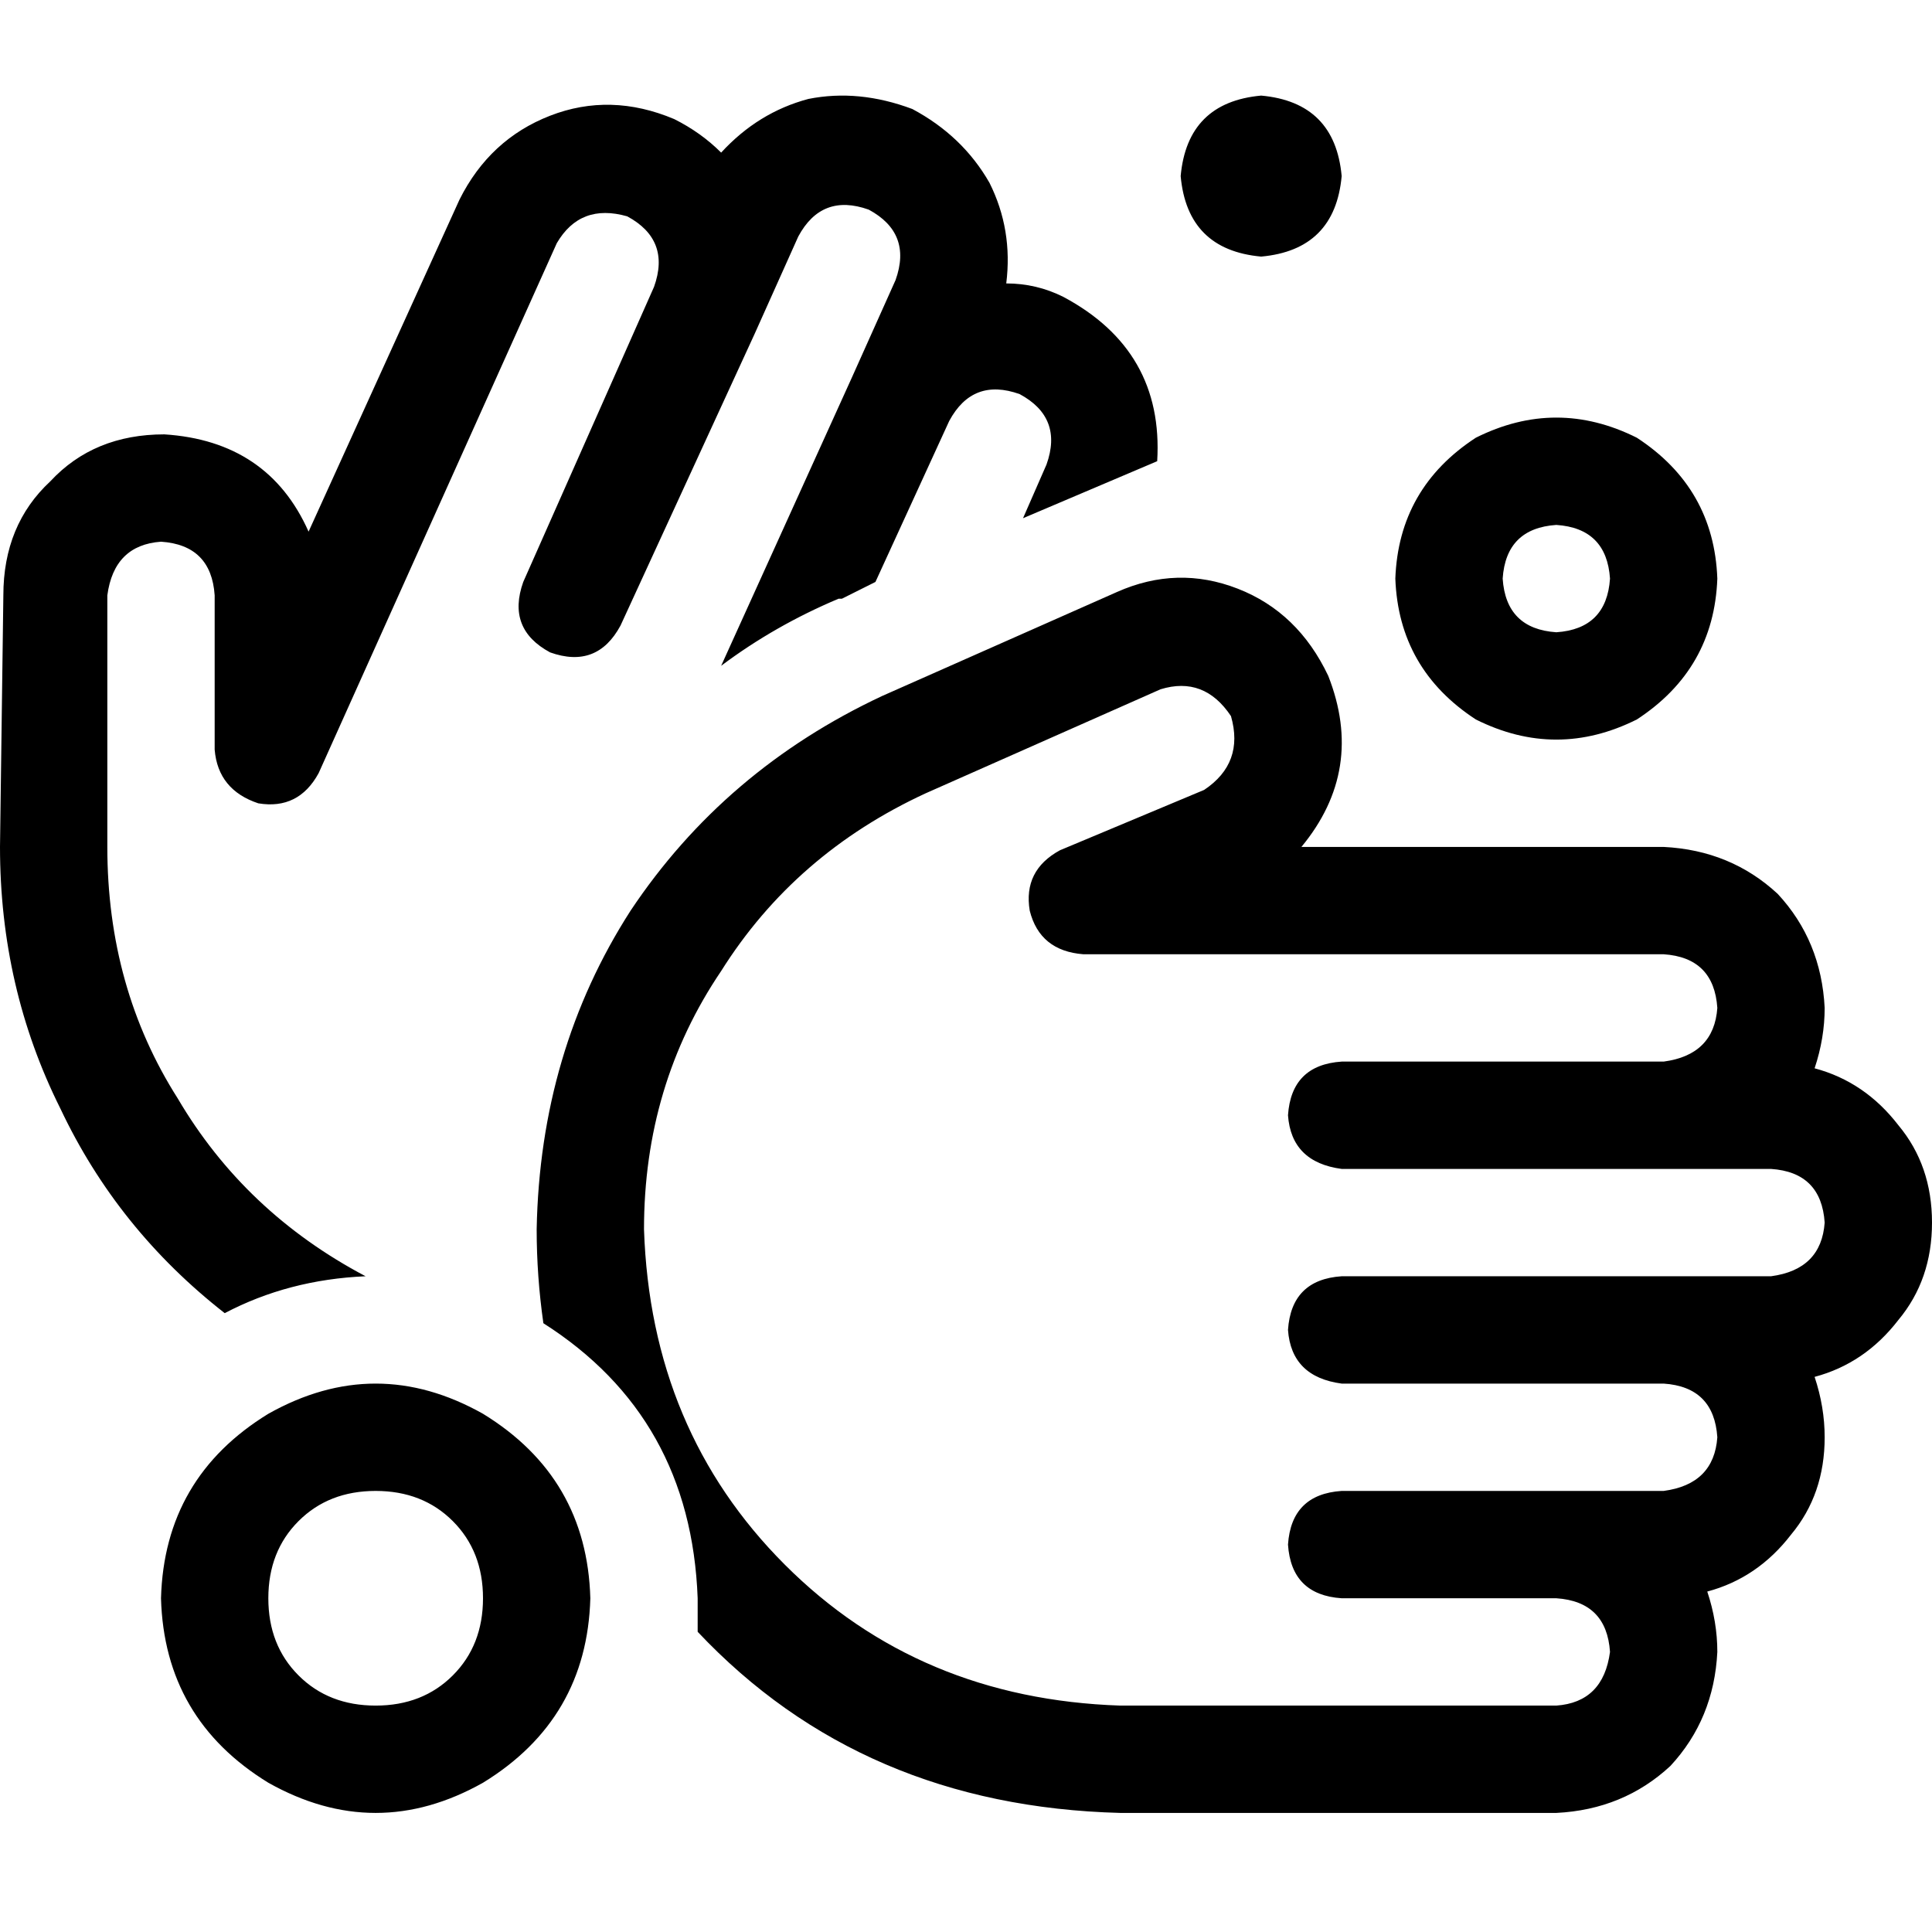 <svg xmlns="http://www.w3.org/2000/svg" viewBox="0 0 512 512">
  <path d="M 355.556 46.667 Q 353.778 27.111 334.222 25.333 Q 314.667 27.111 312.889 46.667 Q 314.667 66.222 334.222 68 Q 353.778 66.222 355.556 46.667 L 355.556 46.667 Z M 184.889 423.556 Q 184.889 428 184.889 432.444 Q 228.444 478.667 296.889 480.444 L 412.444 480.444 Q 430.222 479.556 442.667 468 Q 454.222 455.556 455.111 437.778 Q 455.111 429.778 452.444 421.778 Q 465.778 418.222 474.667 406.667 Q 483.556 396 483.556 380.889 Q 483.556 372.889 480.889 364.889 Q 494.222 361.333 503.111 349.778 Q 512 339.111 512 324 Q 512 308.889 503.111 298.222 Q 494.222 286.667 480.889 283.111 Q 483.556 275.111 483.556 267.111 Q 482.667 249.333 471.111 236.889 Q 458.667 225.333 440.889 224.444 L 344.889 224.444 Q 361.778 204 352 179.111 Q 344 162.222 328 156 Q 312 149.778 296 156.889 L 233.778 184.444 Q 192 204 167.111 241.333 Q 143.111 278.667 142.222 325.778 Q 142.222 338.222 144 350.667 Q 183.111 375.556 184.889 423.556 L 184.889 423.556 Z M 0 224.444 Q 0 261.778 16 293.778 L 16 293.778 Q 31.111 325.778 59.556 348 Q 76.444 339.111 96.889 338.222 Q 64.889 321.333 47.111 291.111 Q 28.444 261.778 28.444 224.444 L 28.444 157.778 Q 30.222 144.444 42.667 143.556 Q 56 144.444 56.889 157.778 L 56.889 198.667 Q 57.778 209.333 68.444 212.889 Q 79.111 214.667 84.444 204.889 L 147.556 64.444 Q 153.778 53.778 166.222 57.333 Q 177.778 63.556 173.333 76 L 138.667 154.222 Q 134.222 166.667 145.778 172.889 Q 158.222 177.333 164.444 165.778 L 200 88.444 L 211.556 62.667 Q 217.778 51.111 230.222 55.556 Q 241.778 61.778 237.333 74.222 L 225.778 100 L 191.111 176.444 Q 205.333 165.778 222.222 158.667 L 222.222 158.667 L 223.111 158.667 L 232 154.222 L 251.556 111.556 Q 257.778 100 270.222 104.444 Q 281.778 110.667 277.333 123.111 L 271.111 137.333 L 306.667 122.222 Q 308.444 92.889 281.778 78.667 Q 274.667 75.111 266.667 75.111 Q 268.444 60.889 262.222 48.444 Q 255.111 36 241.778 28.889 Q 227.556 23.556 214.222 26.222 Q 200.889 29.778 191.111 40.444 Q 185.778 35.111 178.667 31.556 Q 161.778 24.444 145.778 30.667 Q 129.778 36.889 121.778 52.889 L 81.778 140.889 Q 71.111 116.889 43.556 115.111 Q 24.889 115.111 13.333 127.556 Q 0.889 139.111 0.889 157.778 L 0 224.444 L 0 224.444 Z M 307.556 182.667 Q 319.111 179.111 326.222 189.778 Q 329.778 202.222 319.111 209.333 L 280.889 225.333 Q 271.111 230.667 272.889 241.333 Q 275.556 252 287.111 252.889 L 440.889 252.889 Q 454.222 253.778 455.111 267.111 Q 454.222 279.556 440.889 281.333 L 355.556 281.333 Q 342.222 282.222 341.333 295.556 Q 342.222 308 355.556 309.778 L 440.889 309.778 L 440.889 309.778 L 469.333 309.778 Q 482.667 310.667 483.556 324 Q 482.667 336.444 469.333 338.222 L 455.111 338.222 L 455.111 338.222 L 355.556 338.222 Q 342.222 339.111 341.333 352.444 Q 342.222 364.889 355.556 366.667 L 440.889 366.667 L 440.889 366.667 Q 454.222 367.556 455.111 380.889 Q 454.222 393.333 440.889 395.111 L 426.667 395.111 L 426.667 395.111 L 412.444 395.111 L 355.556 395.111 Q 342.222 396 341.333 409.333 Q 342.222 422.667 355.556 423.556 L 412.444 423.556 L 412.444 423.556 Q 425.778 424.444 426.667 437.778 Q 424.889 451.111 412.444 452 L 296.889 452 Q 243.556 450.222 208 414.667 Q 172.444 379.111 170.667 325.778 Q 170.667 287.556 191.111 257.333 Q 210.667 226.222 245.333 210.222 L 307.556 182.667 L 307.556 182.667 Z M 71.111 423.556 Q 71.111 411.111 79.111 403.111 L 79.111 403.111 Q 87.111 395.111 99.556 395.111 Q 112 395.111 120 403.111 Q 128 411.111 128 423.556 Q 128 436 120 444 Q 112 452 99.556 452 Q 87.111 452 79.111 444 Q 71.111 436 71.111 423.556 L 71.111 423.556 Z M 156.444 423.556 Q 155.556 391.556 128 374.667 Q 99.556 358.667 71.111 374.667 Q 43.556 391.556 42.667 423.556 Q 43.556 455.556 71.111 472.444 Q 99.556 488.444 128 472.444 Q 155.556 455.556 156.444 423.556 L 156.444 423.556 Z M 398.222 153.333 Q 399.111 140 412.444 139.111 Q 425.778 140 426.667 153.333 Q 425.778 166.667 412.444 167.556 Q 399.111 166.667 398.222 153.333 L 398.222 153.333 Z M 455.111 153.333 Q 454.222 129.333 433.778 116 Q 412.444 105.333 391.111 116 Q 370.667 129.333 369.778 153.333 Q 370.667 177.333 391.111 190.667 Q 412.444 201.333 433.778 190.667 Q 454.222 177.333 455.111 153.333 L 455.111 153.333 Z" />
</svg>